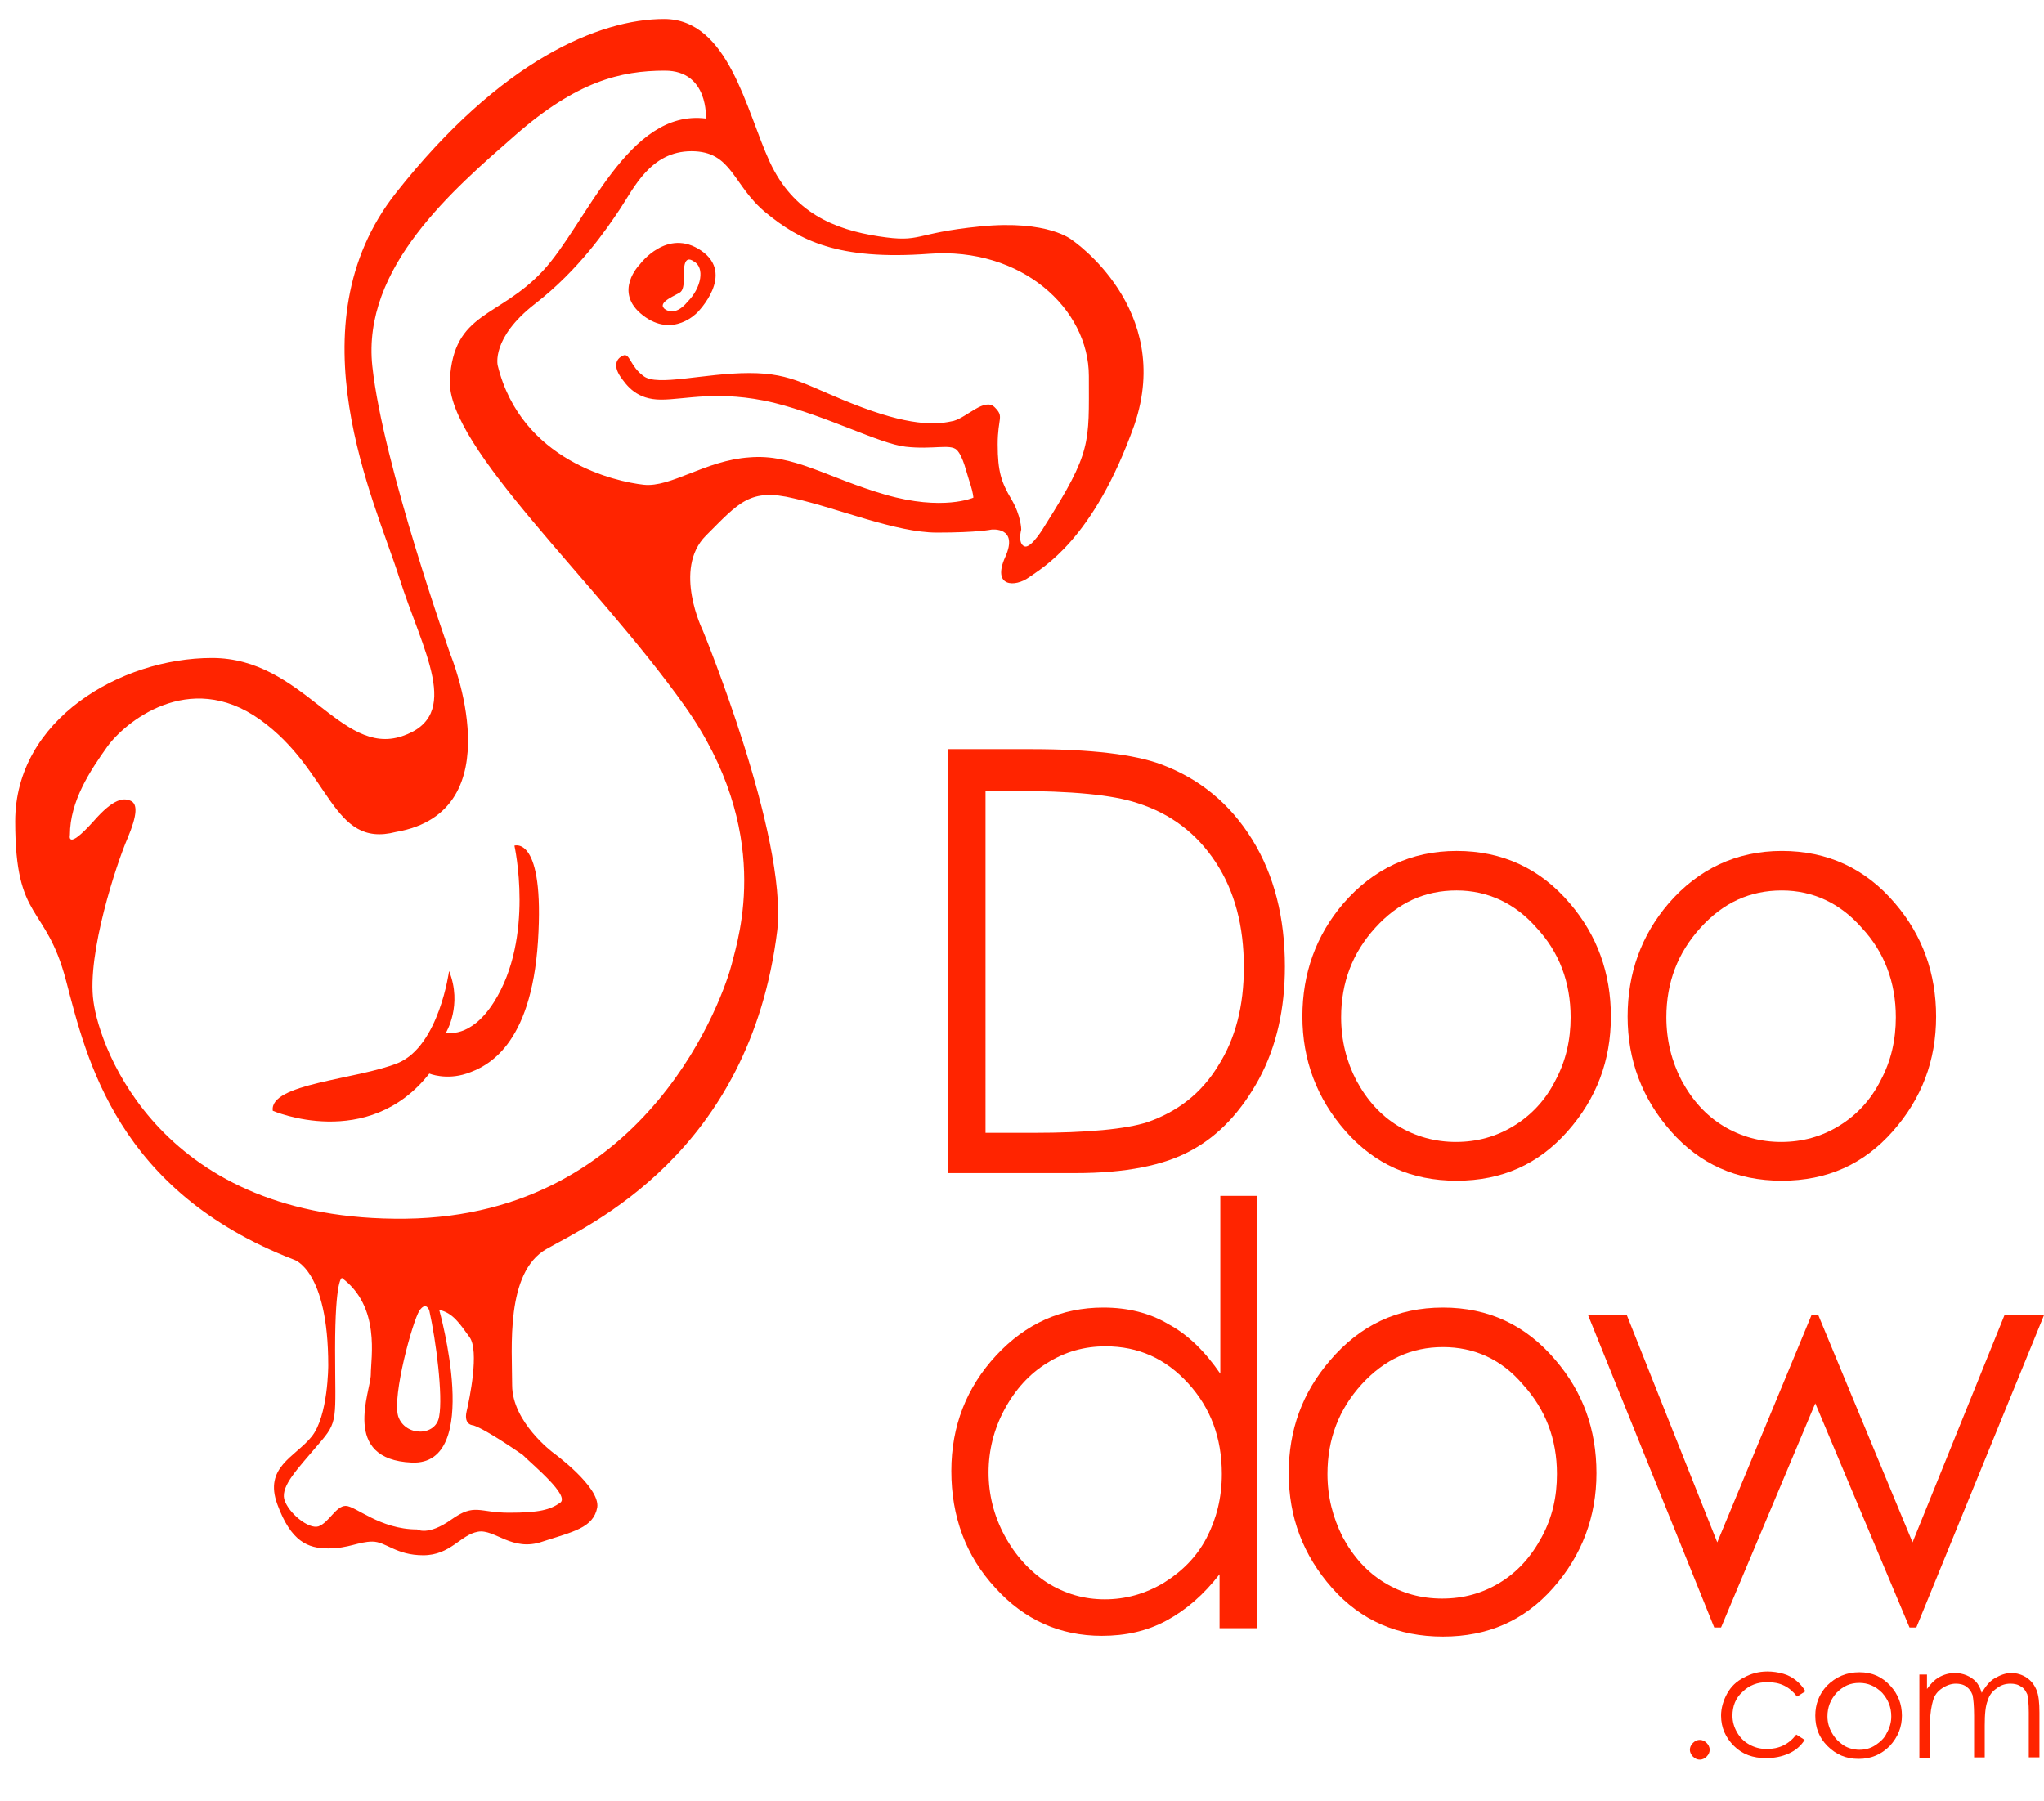 <?xml version="1.0" encoding="utf-8"?>
<!-- Generator: Adobe Illustrator 21.0.2, SVG Export Plug-In . SVG Version: 6.00 Build 0)  -->
<svg version="1.1" id="Layer_1" xmlns="http://www.w3.org/2000/svg" xmlns:xlink="http://www.w3.org/1999/xlink" x="0px" y="0px"
	 viewBox="0 0 269 237" style="enable-background:new 0 0 269 237;" xml:space="preserve">
<style type="text/css">
	.st0{fill:#FF2400;}
</style>
<g>
	<g>
		<path class="st0" d="M141.1,31.6c0,0-3.1-2.7-12.1-1.8s-7.6,2.2-13.4,1.3c-5.8-0.9-11.2-3.1-14.3-9.8c-3.1-6.7-5.4-18.8-13.9-18.8
			S65.9,7.9,52.1,25.4s-2.7,40.7,0.4,50.5c3.1,9.8,8.5,18.3,0.4,21c-8.1,2.7-13-10.3-25-10.3S2,94.7,2,108.1s4,10.7,6.7,21
			s6.7,27.7,30,36.7c0,0,4.5,1.3,4.5,13.9c0,0,0,6.7-2.2,9.4s-6.3,4-4.5,8.9c1.8,4.9,4,5.8,6.7,5.8s4-0.9,5.8-0.9s3.1,1.8,6.7,1.8
			c3.6,0,4.9-2.7,7.2-3.1c2.2-0.4,4.5,2.7,8.5,1.3c4-1.3,6.7-1.8,7.2-4.5c0.4-2.7-5.8-7.2-5.8-7.2s-5.4-4-5.4-8.9
			c0-4.9-0.9-14.8,4.5-17.9s26.8-12.5,30.4-42c1.3-12.5-9.8-39.4-9.8-39.4s-4-8.1,0.4-12.5s5.8-6.3,11.6-4.9
			c5.8,1.3,13.4,4.5,18.8,4.5s7.2-0.4,7.2-0.4s3.6-0.4,1.8,3.6s1.3,4,3.1,2.7s8.5-4.9,13.9-20.1C154.5,40.6,141.1,31.6,141.1,31.6z
			 M68.8,191.5c1.3,1.3,6.3,5.4,4.9,6.3c-1.3,0.9-2.7,1.3-6.7,1.3c-4,0-4.5-1.3-7.6,0.9c-3.1,2.2-4.5,1.3-4.5,1.3
			c-4.9,0-8.1-3.1-9.4-3.1c-1.3,0-2.2,2.2-3.6,2.7c-1.3,0.4-4-1.8-4.5-3.6c-0.4-1.8,1.8-4,4.5-7.2c2.7-3.1,2.2-3.1,2.2-12.5
			c0-9.4,0.9-9.4,0.9-9.4c5.1,3.8,3.8,10.5,3.8,12.7c0,2.2-4,11.2,5.4,11.6c9.4,0.4,3.6-20.1,3.6-20.1c1.8,0.4,2.7,1.8,4,3.6
			c1.3,1.8,0,8.1-0.4,9.8c-0.4,1.8,0.9,1.8,0.9,1.8C64.1,188.2,68.8,191.5,68.8,191.5z M55.2,172.5c0.9-1.3,1.3,0,1.3,0
			c0.9,4,1.8,11.2,1.3,13.9c-0.4,2.7-4.5,2.7-5.4,0C51.6,183.7,54.3,173.9,55.2,172.5z M96.3,126.9c-0.9,3.6-10.7,33.1-42.9,33.5
			s-40.3-22.4-41.1-28.6c-0.9-6.3,3.1-18.3,4.5-21.5c1.3-3.1,1.3-4.5,0.4-4.9c-0.9-0.4-2.2-0.4-4.9,2.7c-3.6,4-3.1,1.8-3.1,1.8
			c0-4.5,2.7-8.5,4.9-11.6c2.2-3.1,10.7-10.3,20.1-3.6c9.4,6.7,9.4,17,17.9,14.8c15.7-2.7,7.2-23.3,7.2-23.3s-8.9-25-10.3-38
			s10.7-23.3,18.8-30.4s13.9-8.5,19.7-8.5s5.4,6.3,5.4,6.3c-10.3-1.3-15.7,13.9-21.5,20.1S59.7,41,59.2,50
			c-0.4,8.9,19.2,26.4,30.9,42.9S97.2,123.3,96.3,126.9z M137.5,69.2c0,0-1.8,3.1-2.7,2.7c-0.9-0.4-0.4-2.2-0.4-2.2s0-1.8-1.3-4
			c-1.3-2.2-1.8-3.6-1.8-7.2s0.9-3.6-0.4-4.9c-1.3-1.3-3.6,1.3-5.4,1.8c-1.8,0.4-4.9,0.9-12.1-1.8c-7.2-2.7-8.9-4.5-14.8-4.5
			s-12.1,1.8-13.9,0.4c-1.8-1.3-1.8-3.1-2.7-2.7c-0.9,0.4-1.3,1.3-0.4,2.7c0.9,1.3,2.2,3.1,5.4,3.1s7.6-1.3,14.8,0.4
			c7.2,1.8,13.9,5.4,17.4,5.8c3.6,0.4,5.8-0.4,6.7,0.4c0.9,0.9,1.3,3.1,1.8,4.5c0.4,1.3,0.4,1.8,0.4,1.8s-4,1.8-11.6-0.4
			c-7.6-2.2-12.1-5.4-17.9-4.9c-5.8,0.4-10.3,4-13.9,3.6c-3.6-0.4-16.1-3.1-19.2-15.7c0,0-0.9-3.6,4.9-8.1s9.4-9.8,11.2-12.5
			c1.8-2.7,4-7.6,9.4-7.6c5.4,0,5.4,4.5,9.8,8.1s9.4,6.3,21.5,5.4c12.1-0.9,21,7.2,21,16.1S143.7,59.4,137.5,69.2z"/>
		<path class="st0" d="M67.7,111.3c0,0,2.7,12.1-2.7,20.6c-3.1,4.9-6.3,4-6.3,4s2.2-3.6,0.4-8.1c0,0-1.3,9.8-6.7,12.1
			c-5.4,2.2-17,2.7-16.5,6.3c0,0,12.5,5.4,20.6-4.9c0,0,2.2,0.9,4.9,0c2.7-0.9,8.5-3.6,9.4-17.4C71.7,109.9,67.7,111.3,67.7,111.3z"
			/>
		<path class="st0" d="M92.3,33c-4.5-3.1-8.1,1.8-8.1,1.8s-3.6,3.6,0.4,6.7c4,3.1,7.2-0.4,7.2-0.4S96.8,36.1,92.3,33z M90.5,39.7
			c-1.8,2.2-3.1,0.9-3.1,0.9c-0.9-0.9,1.8-1.8,2.2-2.2c0.4-0.4,0.4-1.3,0.4-2.2c0-0.9,0-2.7,1.3-1.8C92.8,35.2,92.3,37.9,90.5,39.7z
			"/>
	</g>
	<g>
		<g>
			<path class="st0" d="M124.8,154.4V98.6h10.9c7.9,0,13.6,0.7,17.1,2c5.1,1.9,9.1,5.2,12,9.9c2.9,4.7,4.3,10.3,4.3,16.7
				c0,5.6-1.1,10.5-3.4,14.8c-2.3,4.2-5.2,7.4-8.9,9.4c-3.6,2-8.7,3-15.3,3H124.8z M129.8,149.1h6.1c7.3,0,12.3-0.5,15.1-1.4
				c4-1.4,7.1-3.8,9.3-7.4c2.3-3.6,3.4-7.9,3.4-13c0-5.4-1.2-10-3.7-13.8c-2.5-3.8-5.9-6.4-10.3-7.8c-3.3-1.1-8.7-1.6-16.3-1.6h-3.7
				V149.1z"/>
			<path class="st0" d="M191.7,112c6,0,11,2.3,14.9,6.9c3.6,4.2,5.4,9.2,5.4,14.9c0,5.8-1.9,10.8-5.7,15.1
				c-3.8,4.3-8.6,6.5-14.6,6.5c-6,0-10.8-2.2-14.6-6.5c-3.8-4.3-5.7-9.4-5.7-15.1c0-5.7,1.8-10.7,5.4-14.9
				C180.7,114.4,185.7,112,191.7,112z M191.7,117.2c-4.2,0-7.7,1.6-10.7,4.9c-3,3.3-4.5,7.2-4.5,11.8c0,3,0.7,5.8,2,8.3
				c1.4,2.6,3.2,4.6,5.5,6c2.3,1.4,4.9,2.1,7.6,2.1c2.8,0,5.3-0.7,7.6-2.1c2.3-1.4,4.2-3.4,5.5-6c1.4-2.6,2-5.4,2-8.3
				c0-4.6-1.5-8.6-4.5-11.8C199.4,118.9,195.8,117.2,191.7,117.2z"/>
			<path class="st0" d="M234.5,112c6,0,11,2.3,14.9,6.9c3.6,4.2,5.4,9.2,5.4,14.9c0,5.8-1.9,10.8-5.7,15.1
				c-3.8,4.3-8.6,6.5-14.6,6.5c-6,0-10.8-2.2-14.6-6.5c-3.8-4.3-5.7-9.4-5.7-15.1c0-5.7,1.8-10.7,5.4-14.9
				C223.5,114.4,228.5,112,234.5,112z M234.5,117.2c-4.2,0-7.7,1.6-10.7,4.9c-3,3.3-4.5,7.2-4.5,11.8c0,3,0.7,5.8,2,8.3
				c1.4,2.6,3.2,4.6,5.5,6c2.3,1.4,4.9,2.1,7.6,2.1c2.8,0,5.3-0.7,7.6-2.1c2.3-1.4,4.2-3.4,5.5-6c1.4-2.6,2-5.4,2-8.3
				c0-4.6-1.5-8.6-4.5-11.8C242.2,118.9,238.6,117.2,234.5,117.2z"/>
		</g>
		<g>
			<path class="st0" d="M165.4,157.3v57h-4.9v-7.1c-2.1,2.7-4.4,4.7-7,6.1c-2.6,1.4-5.4,2-8.5,2c-5.5,0-10.2-2.1-14-6.3
				c-3.9-4.2-5.8-9.4-5.8-15.4c0-5.9,2-11,5.9-15.2c3.9-4.2,8.6-6.3,14.1-6.3c3.2,0,6.1,0.7,8.6,2.2c2.6,1.4,4.8,3.6,6.8,6.5v-23.4
				H165.4z M145.5,177.2c-2.8,0-5.3,0.7-7.7,2.2c-2.3,1.4-4.2,3.5-5.6,6.1c-1.4,2.6-2.1,5.4-2.1,8.3c0,2.9,0.7,5.7,2.1,8.3
				c1.4,2.6,3.3,4.7,5.6,6.2c2.4,1.5,4.9,2.2,7.6,2.2c2.7,0,5.3-0.7,7.8-2.2c2.4-1.5,4.3-3.4,5.6-5.9c1.3-2.5,2-5.3,2-8.4
				c0-4.8-1.5-8.7-4.4-11.9C153.4,178.8,149.8,177.2,145.5,177.2z"/>
			<path class="st0" d="M189.9,172.1c6,0,10.9,2.3,14.8,6.9c3.6,4.2,5.4,9.1,5.4,14.9c0,5.7-1.9,10.8-5.7,15.1
				c-3.8,4.3-8.6,6.4-14.5,6.4c-5.9,0-10.8-2.1-14.6-6.4c-3.8-4.3-5.7-9.3-5.7-15.1c0-5.7,1.8-10.6,5.4-14.8
				C179,174.4,183.9,172.1,189.9,172.1z M189.9,177.3c-4.1,0-7.7,1.6-10.7,4.9c-3,3.3-4.5,7.2-4.5,11.8c0,3,0.7,5.7,2,8.3
				c1.4,2.6,3.2,4.6,5.5,6c2.3,1.4,4.8,2.1,7.6,2.1c2.8,0,5.3-0.7,7.6-2.1c2.3-1.4,4.1-3.4,5.5-6c1.4-2.6,2-5.3,2-8.3
				c0-4.6-1.5-8.5-4.5-11.8C197.6,178.9,194,177.3,189.9,177.3z"/>
			<path class="st0" d="M209,173.1h5.1L226,203l12.4-29.9h0.9l12.4,29.9l12.1-29.9h5.2l-16.8,41.1h-0.9l-12.4-29.5l-12.4,29.5h-0.9
				L209,173.1z"/>
			<g>
				<path class="st0" d="M223.7,229c0.3,0,0.6,0.1,0.9,0.4c0.2,0.2,0.4,0.5,0.4,0.9c0,0.3-0.1,0.6-0.4,0.9c-0.2,0.2-0.5,0.4-0.9,0.4
					c-0.3,0-0.6-0.1-0.9-0.4c-0.2-0.2-0.4-0.5-0.4-0.9c0-0.3,0.1-0.6,0.4-0.9C223.1,229.1,223.4,229,223.7,229z"/>
				<path class="st0" d="M237.6,222.6l-1.1,0.7c-1-1.3-2.2-1.9-3.9-1.9c-1.3,0-2.4,0.4-3.3,1.3c-0.9,0.8-1.3,1.9-1.3,3.1
					c0,0.8,0.2,1.5,0.6,2.2c0.4,0.7,0.9,1.2,1.6,1.6c0.7,0.4,1.5,0.6,2.3,0.6c1.6,0,2.9-0.6,3.9-1.9l1.1,0.7
					c-0.5,0.8-1.2,1.4-2.1,1.8c-0.9,0.4-1.9,0.6-3,0.6c-1.7,0-3.1-0.5-4.2-1.6c-1.1-1.1-1.7-2.4-1.7-4c0-1,0.3-2,0.8-2.9
					c0.5-0.9,1.2-1.6,2.2-2.1c0.9-0.5,1.9-0.8,3.1-0.8c0.7,0,1.4,0.1,2.1,0.3c0.7,0.2,1.2,0.5,1.7,0.9
					C236.9,221.6,237.3,222.1,237.6,222.6z"/>
				<path class="st0" d="M244.7,220.1c1.7,0,3,0.6,4.1,1.8c1,1.1,1.5,2.4,1.5,3.9c0,1.5-0.5,2.8-1.6,4c-1.1,1.1-2.4,1.7-4.1,1.7
					c-1.7,0-3-0.6-4.1-1.7c-1.1-1.1-1.6-2.4-1.6-4c0-1.5,0.5-2.8,1.5-3.9C241.6,220.7,243,220.1,244.7,220.1z M244.7,221.5
					c-1.2,0-2.1,0.4-3,1.3c-0.8,0.9-1.2,1.9-1.2,3.1c0,0.8,0.2,1.5,0.6,2.2c0.4,0.7,0.9,1.2,1.5,1.6c0.6,0.4,1.4,0.6,2.1,0.6
					c0.8,0,1.5-0.2,2.1-0.6c0.6-0.4,1.2-0.9,1.5-1.6c0.4-0.7,0.6-1.4,0.6-2.2c0-1.2-0.4-2.2-1.2-3.1
					C246.8,221.9,245.8,221.5,244.7,221.5z"/>
				<path class="st0" d="M252.2,220.4h1.4v1.9c0.5-0.7,1-1.2,1.5-1.5c0.7-0.4,1.4-0.6,2.2-0.6c0.5,0,1,0.1,1.5,0.3
					c0.5,0.2,0.9,0.5,1.2,0.8c0.3,0.3,0.6,0.8,0.8,1.5c0.5-0.8,1-1.5,1.7-1.9c0.7-0.4,1.4-0.7,2.2-0.7c0.7,0,1.4,0.2,2,0.6
					s1,0.9,1.3,1.6c0.3,0.7,0.4,1.7,0.4,3v5.9h-1.4v-5.9c0-1.2-0.1-2-0.2-2.4c-0.2-0.4-0.4-0.8-0.8-1c-0.4-0.3-0.9-0.4-1.4-0.4
					c-0.7,0-1.3,0.2-1.8,0.6c-0.6,0.4-1,0.9-1.2,1.6c-0.3,0.7-0.4,1.8-0.4,3.3v4.2h-1.4v-5.5c0-1.3-0.1-2.2-0.2-2.7
					c-0.2-0.5-0.4-0.8-0.8-1.1c-0.4-0.3-0.9-0.4-1.4-0.4c-0.6,0-1.2,0.2-1.8,0.6c-0.6,0.4-1,0.9-1.2,1.6s-0.4,1.7-0.4,3v4.6h-1.4
					V220.4z"/>
			</g>
		</g>
	</g>
</g>
</svg>
